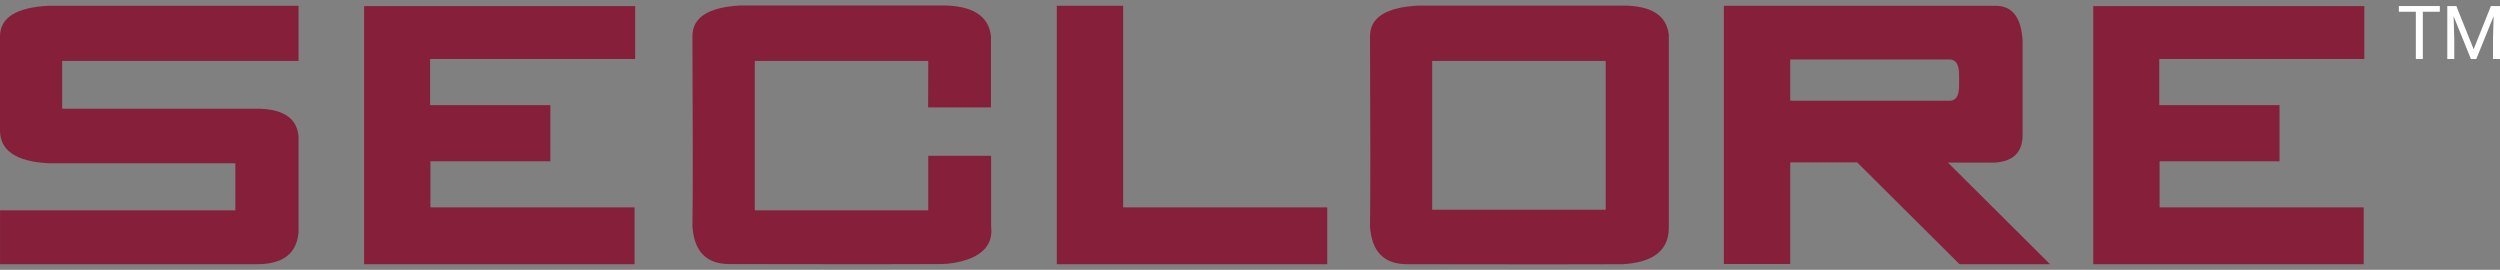 <?xml version="1.0" ?>
<svg xmlns="http://www.w3.org/2000/svg" viewBox="0 0 278 30" fill="none">
	<rect x="0" y="0" width="278" height="30" fill="#808080" stroke="none"/>
	<path d="M28.579 29.379H0.005V23.387H26.172V18.153H5.39C1.793 17.965 -0.003 16.744 5.07145e-06 14.49V4.06C5.07145e-06 1.966 1.795 0.827 5.385 0.642H33.196V6.776H6.913V12.088H28.548C31.43 12.088 32.979 13.092 33.196 15.102V25.862C32.983 28.207 31.448 29.379 28.59 29.379" fill="#851f3a"/>
	<path d="M40.491 29.379V0.679H70.63V6.561H47.828V11.69H61.2V17.933H47.865V23.062H70.563V29.379H40.491Z" fill="#851f3a"/>
	<path d="M103.224 6.776H83.933V23.387H103.224V17.326H110.21V25.177C110.423 26.921 109.563 28.142 107.631 28.84C106.674 29.172 105.67 29.348 104.658 29.363C101.64 29.388 93.79 29.388 81.107 29.363C78.557 29.363 77.188 27.968 76.999 25.177C77.048 21.688 77.048 14.635 76.999 4.018C76.999 1.925 78.796 0.787 82.389 0.606H104.736C108.117 0.606 109.936 1.741 110.195 4.013V11.941H103.208L103.224 6.776Z" fill="#851f3a"/>
	<path d="M124.895 0.642V23.062H147.588V29.379H117.516V0.642H124.895Z" fill="#851f3a"/>
	<path d="M185.573 25.318C185.573 27.833 183.859 29.187 180.433 29.379C177.401 29.4 169.41 29.4 156.459 29.379C153.905 29.379 152.534 27.983 152.345 25.192C152.394 21.703 152.394 14.65 152.345 4.033C152.345 1.94 154.144 0.803 157.741 0.621H180.459C183.631 0.621 185.335 1.711 185.573 3.892V25.318ZM178.554 6.776H159.259V23.319H178.554V6.776Z" fill="#851f3a"/>
	<path d="M206.522 18.059H199.074V29.358H191.695V0.642H221.903C223.766 0.642 224.769 1.937 224.912 4.525V15.024C224.912 16.918 223.891 17.933 221.845 18.08H216.611L227.963 29.379H217.899L206.522 18.059ZM199.074 11.203H216.805C217.512 11.203 217.852 10.638 217.852 9.508V8.309C217.852 7.179 217.496 6.613 216.805 6.613H199.074V11.203Z" fill="#851f3a"/>
	<path d="M232.768 29.379V0.679H262.912V6.561H240.11V11.69H253.482V17.933H240.146V23.062H262.843V29.379H232.768Z" fill="#851f3a"/>
	<path d="M271.307 1.306H269.417V6.561H268.642V1.306H266.753V0.673H271.307V1.306Z" fill="white"/>
	<path d="M273.144 0.673L275.069 5.477L276.99 0.673H278V6.561H277.22V4.268L277.294 1.793L275.363 6.561H274.766L272.84 1.804L272.913 4.268V6.561H272.139V0.673H273.144Z" fill="white"/>
</svg>